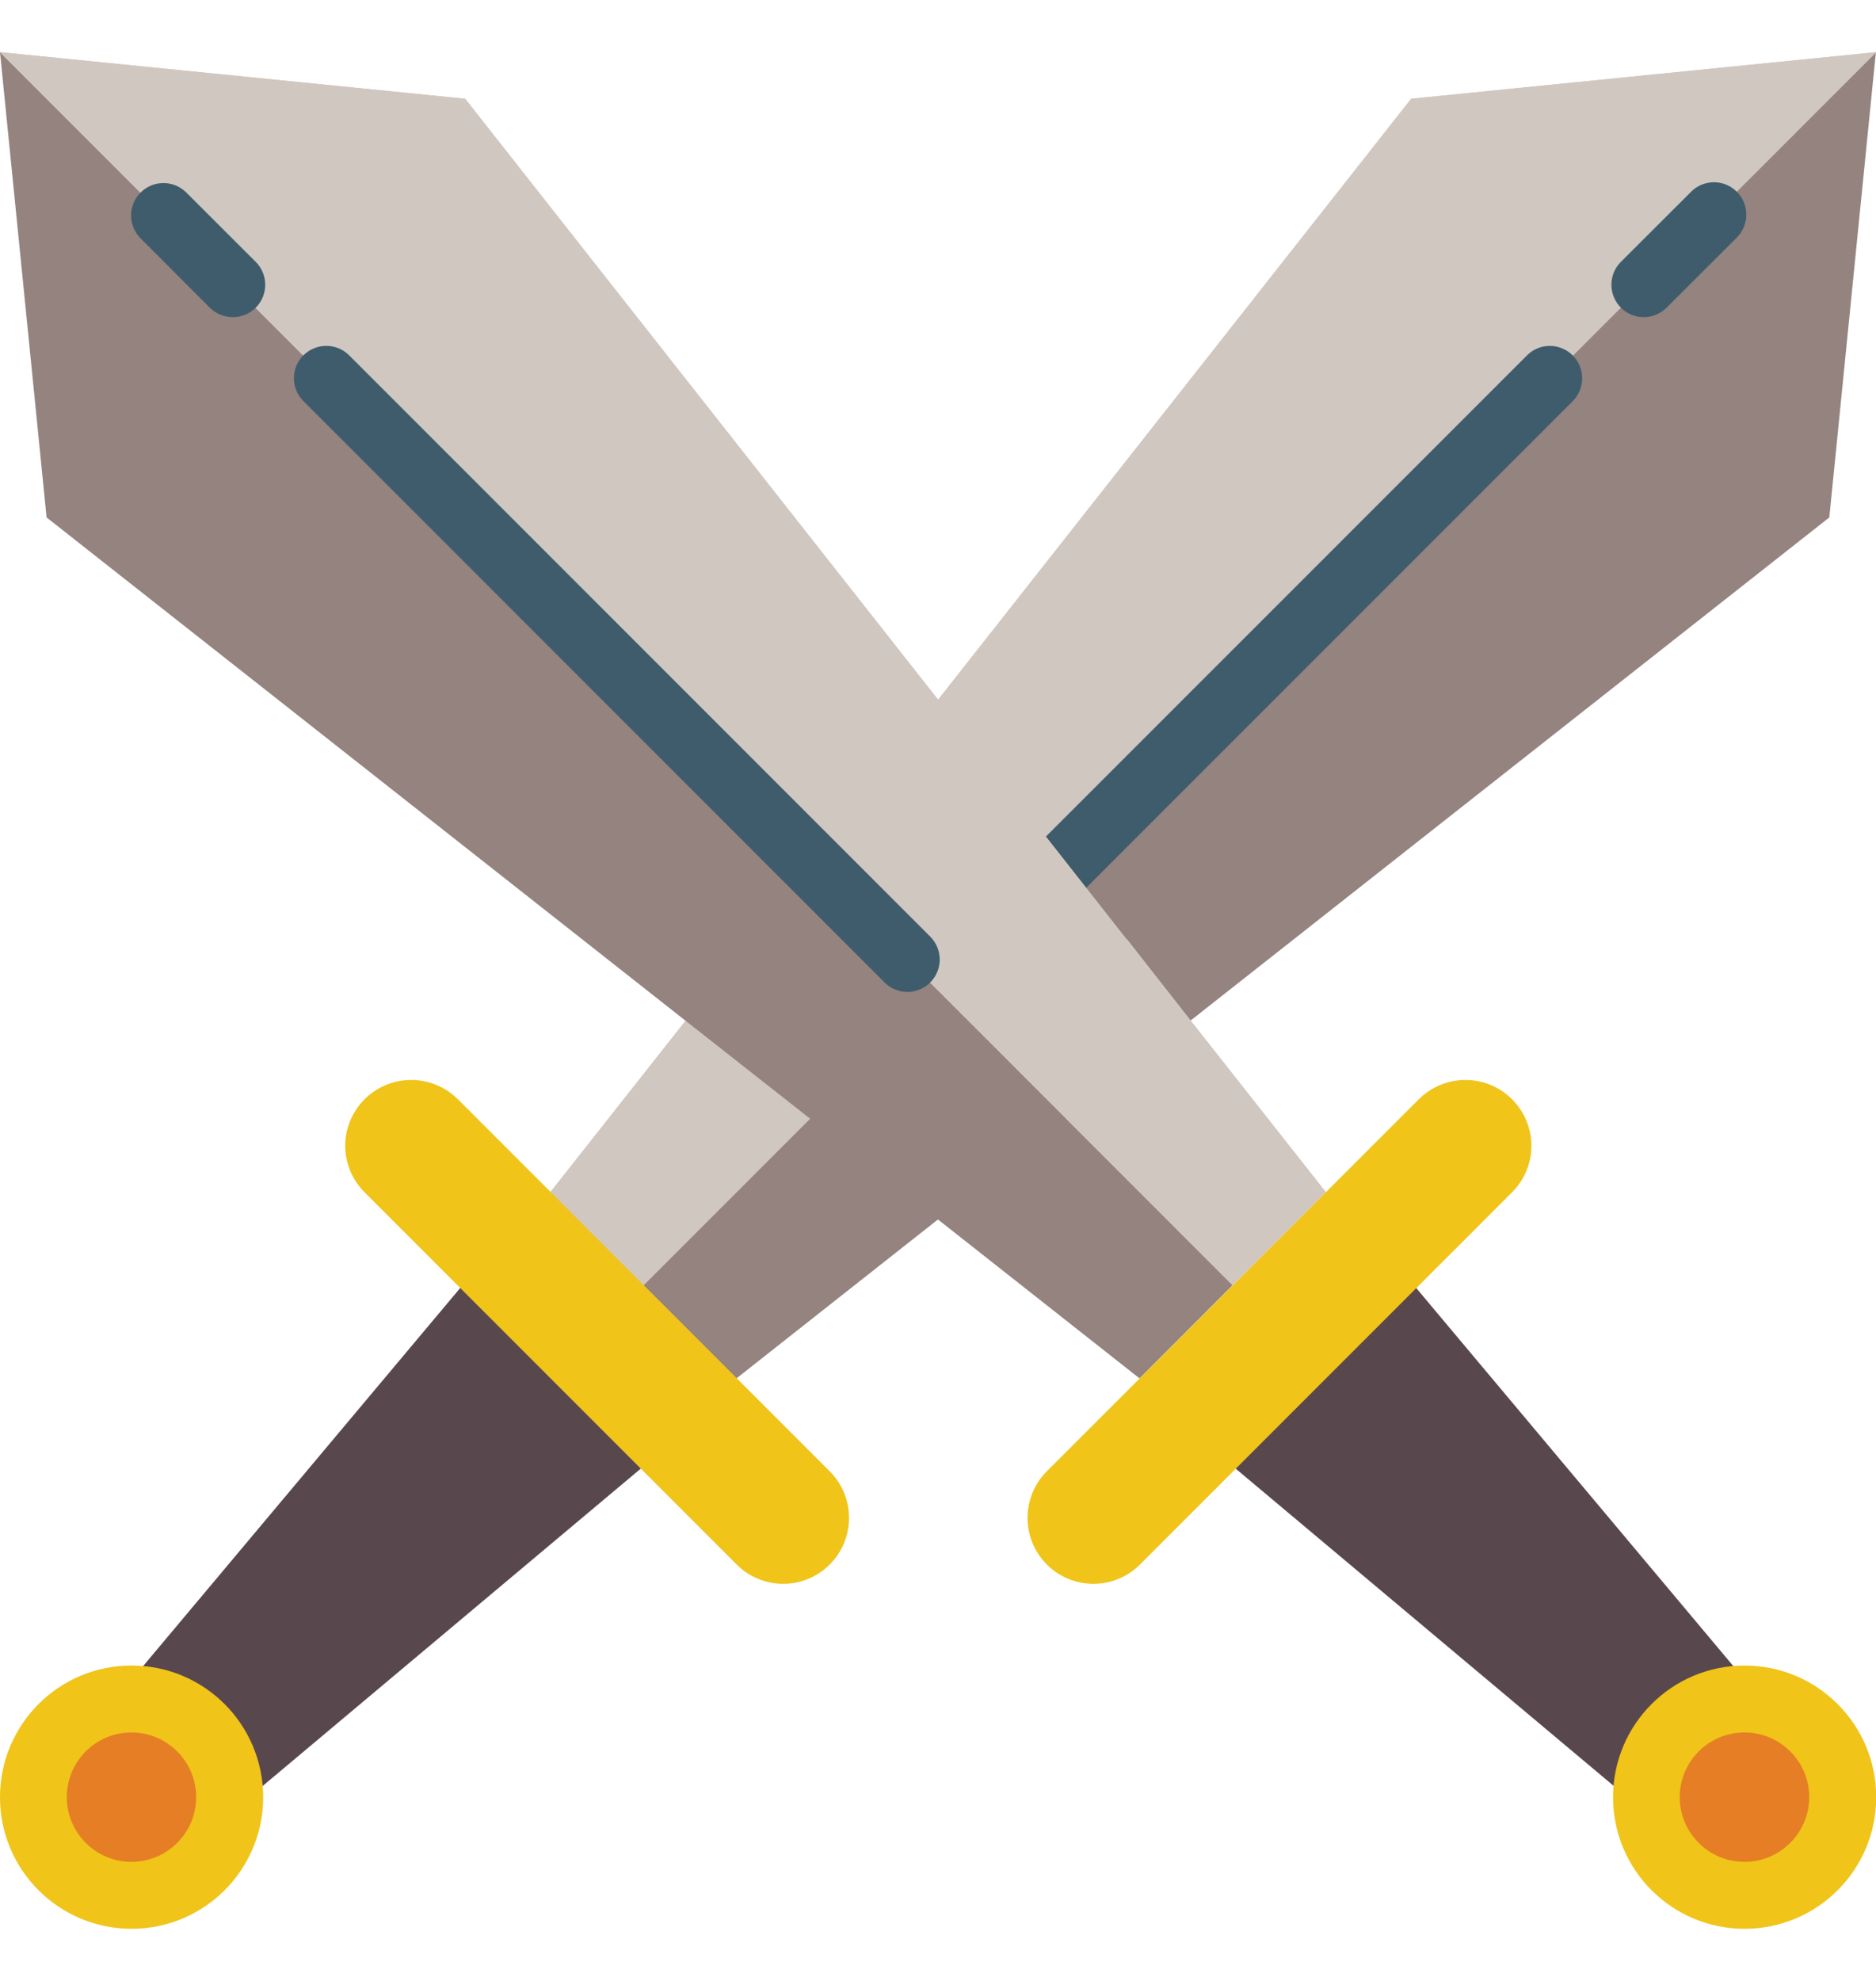 <svg width="18" height="19" viewBox="0 0 18 19" fill="none" xmlns="http://www.w3.org/2000/svg">
<g clip-path="url(#clip0_6491_14314)">
<path d="M2.431 17.205L6.481 13.807L4.695 12.021L1.297 16.071L2.431 17.205Z" fill="#59474E"/>
<path d="M6.172 12.327L7.066 13.221L8.999 11.697L9.486 11.316V11.312L11.423 9.789L17.552 4.963L17.999 0.5" fill="#94837F"/>
<path d="M5.281 11.434L6.175 12.327L18.002 0.5L13.54 0.947L9.002 6.71L7.773 8.271L7.19 9.013H7.187L6.579 9.789L5.281 11.434Z" fill="#D1C7C1"/>
<path d="M6.175 12.327L5.281 11.434L6.579 9.789L7.187 9.013H7.19L7.773 8.271L9.002 6.71L13.54 0.947L18.002 0.5" fill="#D1C7C1"/>
<path d="M9.295 9.514C9.377 9.514 9.456 9.481 9.514 9.423L15.094 3.844C15.211 3.722 15.209 3.528 15.09 3.409C14.97 3.289 14.776 3.287 14.655 3.405L9.075 8.984C8.987 9.073 8.96 9.207 9.008 9.323C9.056 9.439 9.169 9.514 9.295 9.514Z" fill="#3F5C6C"/>
<path d="M15.772 3.042C15.854 3.042 15.933 3.009 15.991 2.951L16.661 2.282C16.741 2.204 16.774 2.088 16.745 1.98C16.717 1.871 16.632 1.787 16.524 1.758C16.415 1.73 16.3 1.762 16.222 1.843L15.552 2.512C15.463 2.601 15.437 2.734 15.485 2.85C15.533 2.966 15.646 3.042 15.771 3.042H15.772Z" fill="#3F5C6C"/>
<path d="M3.312 10.99C3.313 11.158 3.38 11.319 3.499 11.437L7.068 15.006C7.314 15.253 7.715 15.253 7.961 15.006C8.208 14.759 8.208 14.359 7.961 14.112L4.393 10.543C4.211 10.363 3.94 10.309 3.704 10.406C3.467 10.504 3.313 10.734 3.312 10.99Z" fill="#F0C419"/>
<path d="M1.262 18.5C1.96 18.5 2.525 17.935 2.525 17.238C2.525 16.54 1.96 15.975 1.262 15.975C0.565 15.975 0 16.54 0 17.238C0 17.935 0.565 18.5 1.262 18.5Z" fill="#F0C419"/>
<path d="M1.261 17.858C1.604 17.858 1.882 17.58 1.882 17.237C1.882 16.895 1.604 16.617 1.261 16.617C0.919 16.617 0.641 16.895 0.641 17.237C0.641 17.58 0.919 17.858 1.261 17.858Z" fill="#E57E25"/>
<path d="M15.573 17.205L11.523 13.807L13.309 12.021L16.707 16.071L15.573 17.205Z" fill="#59474E"/>
<path d="M11.827 12.327L10.934 13.221L9 11.697L8.513 11.316V11.312L6.576 9.789L0.447 4.963L0 0.5" fill="#94837F"/>
<path d="M12.721 11.434L11.827 12.327L0 0.5L4.463 0.947L9 6.71L10.229 8.271L10.812 9.013H10.816L11.424 9.789L12.721 11.434Z" fill="#D1C7C1"/>
<path d="M11.827 12.327L12.721 11.434L11.424 9.789L10.816 9.013H10.812L10.229 8.271L9 6.71L4.463 0.947L0 0.5" fill="#D1C7C1"/>
<path d="M8.706 9.514C8.624 9.514 8.545 9.481 8.487 9.423L2.907 3.843C2.79 3.722 2.791 3.528 2.911 3.408C3.031 3.289 3.224 3.287 3.346 3.404L8.926 8.984C9.014 9.073 9.041 9.206 8.993 9.322C8.945 9.438 8.832 9.514 8.706 9.514Z" fill="#3F5C6C"/>
<path d="M2.234 3.042C2.152 3.042 2.073 3.01 2.014 2.952L1.345 2.282C1.227 2.16 1.229 1.966 1.349 1.847C1.468 1.727 1.662 1.725 1.784 1.843L2.454 2.512C2.543 2.601 2.569 2.735 2.521 2.851C2.473 2.966 2.36 3.042 2.234 3.042H2.234V3.042Z" fill="#3F5C6C"/>
<path d="M14.694 10.99C14.693 11.158 14.626 11.319 14.507 11.437L10.938 15.006C10.691 15.253 10.291 15.253 10.044 15.006C9.798 14.759 9.798 14.359 10.044 14.112L13.614 10.543C13.794 10.363 14.066 10.309 14.302 10.406C14.539 10.504 14.693 10.734 14.694 10.99Z" fill="#F0C419"/>
<path d="M16.739 18.5C17.436 18.5 18.002 17.935 18.002 17.238C18.002 16.54 17.436 15.975 16.739 15.975C16.042 15.975 15.477 16.54 15.477 17.238C15.477 17.935 16.042 18.5 16.739 18.5Z" fill="#F0C419"/>
<path d="M16.738 17.858C17.081 17.858 17.359 17.58 17.359 17.237C17.359 16.895 17.081 16.617 16.738 16.617C16.395 16.617 16.117 16.895 16.117 17.237C16.117 17.58 16.395 17.858 16.738 17.858Z" fill="#E57E25"/>
</g>
<defs>
<clipPath id="clip0_6491_14314">
<rect width="18" height="18" fill="white" transform="translate(0 0.5)"/>
</clipPath>
</defs>
</svg>
